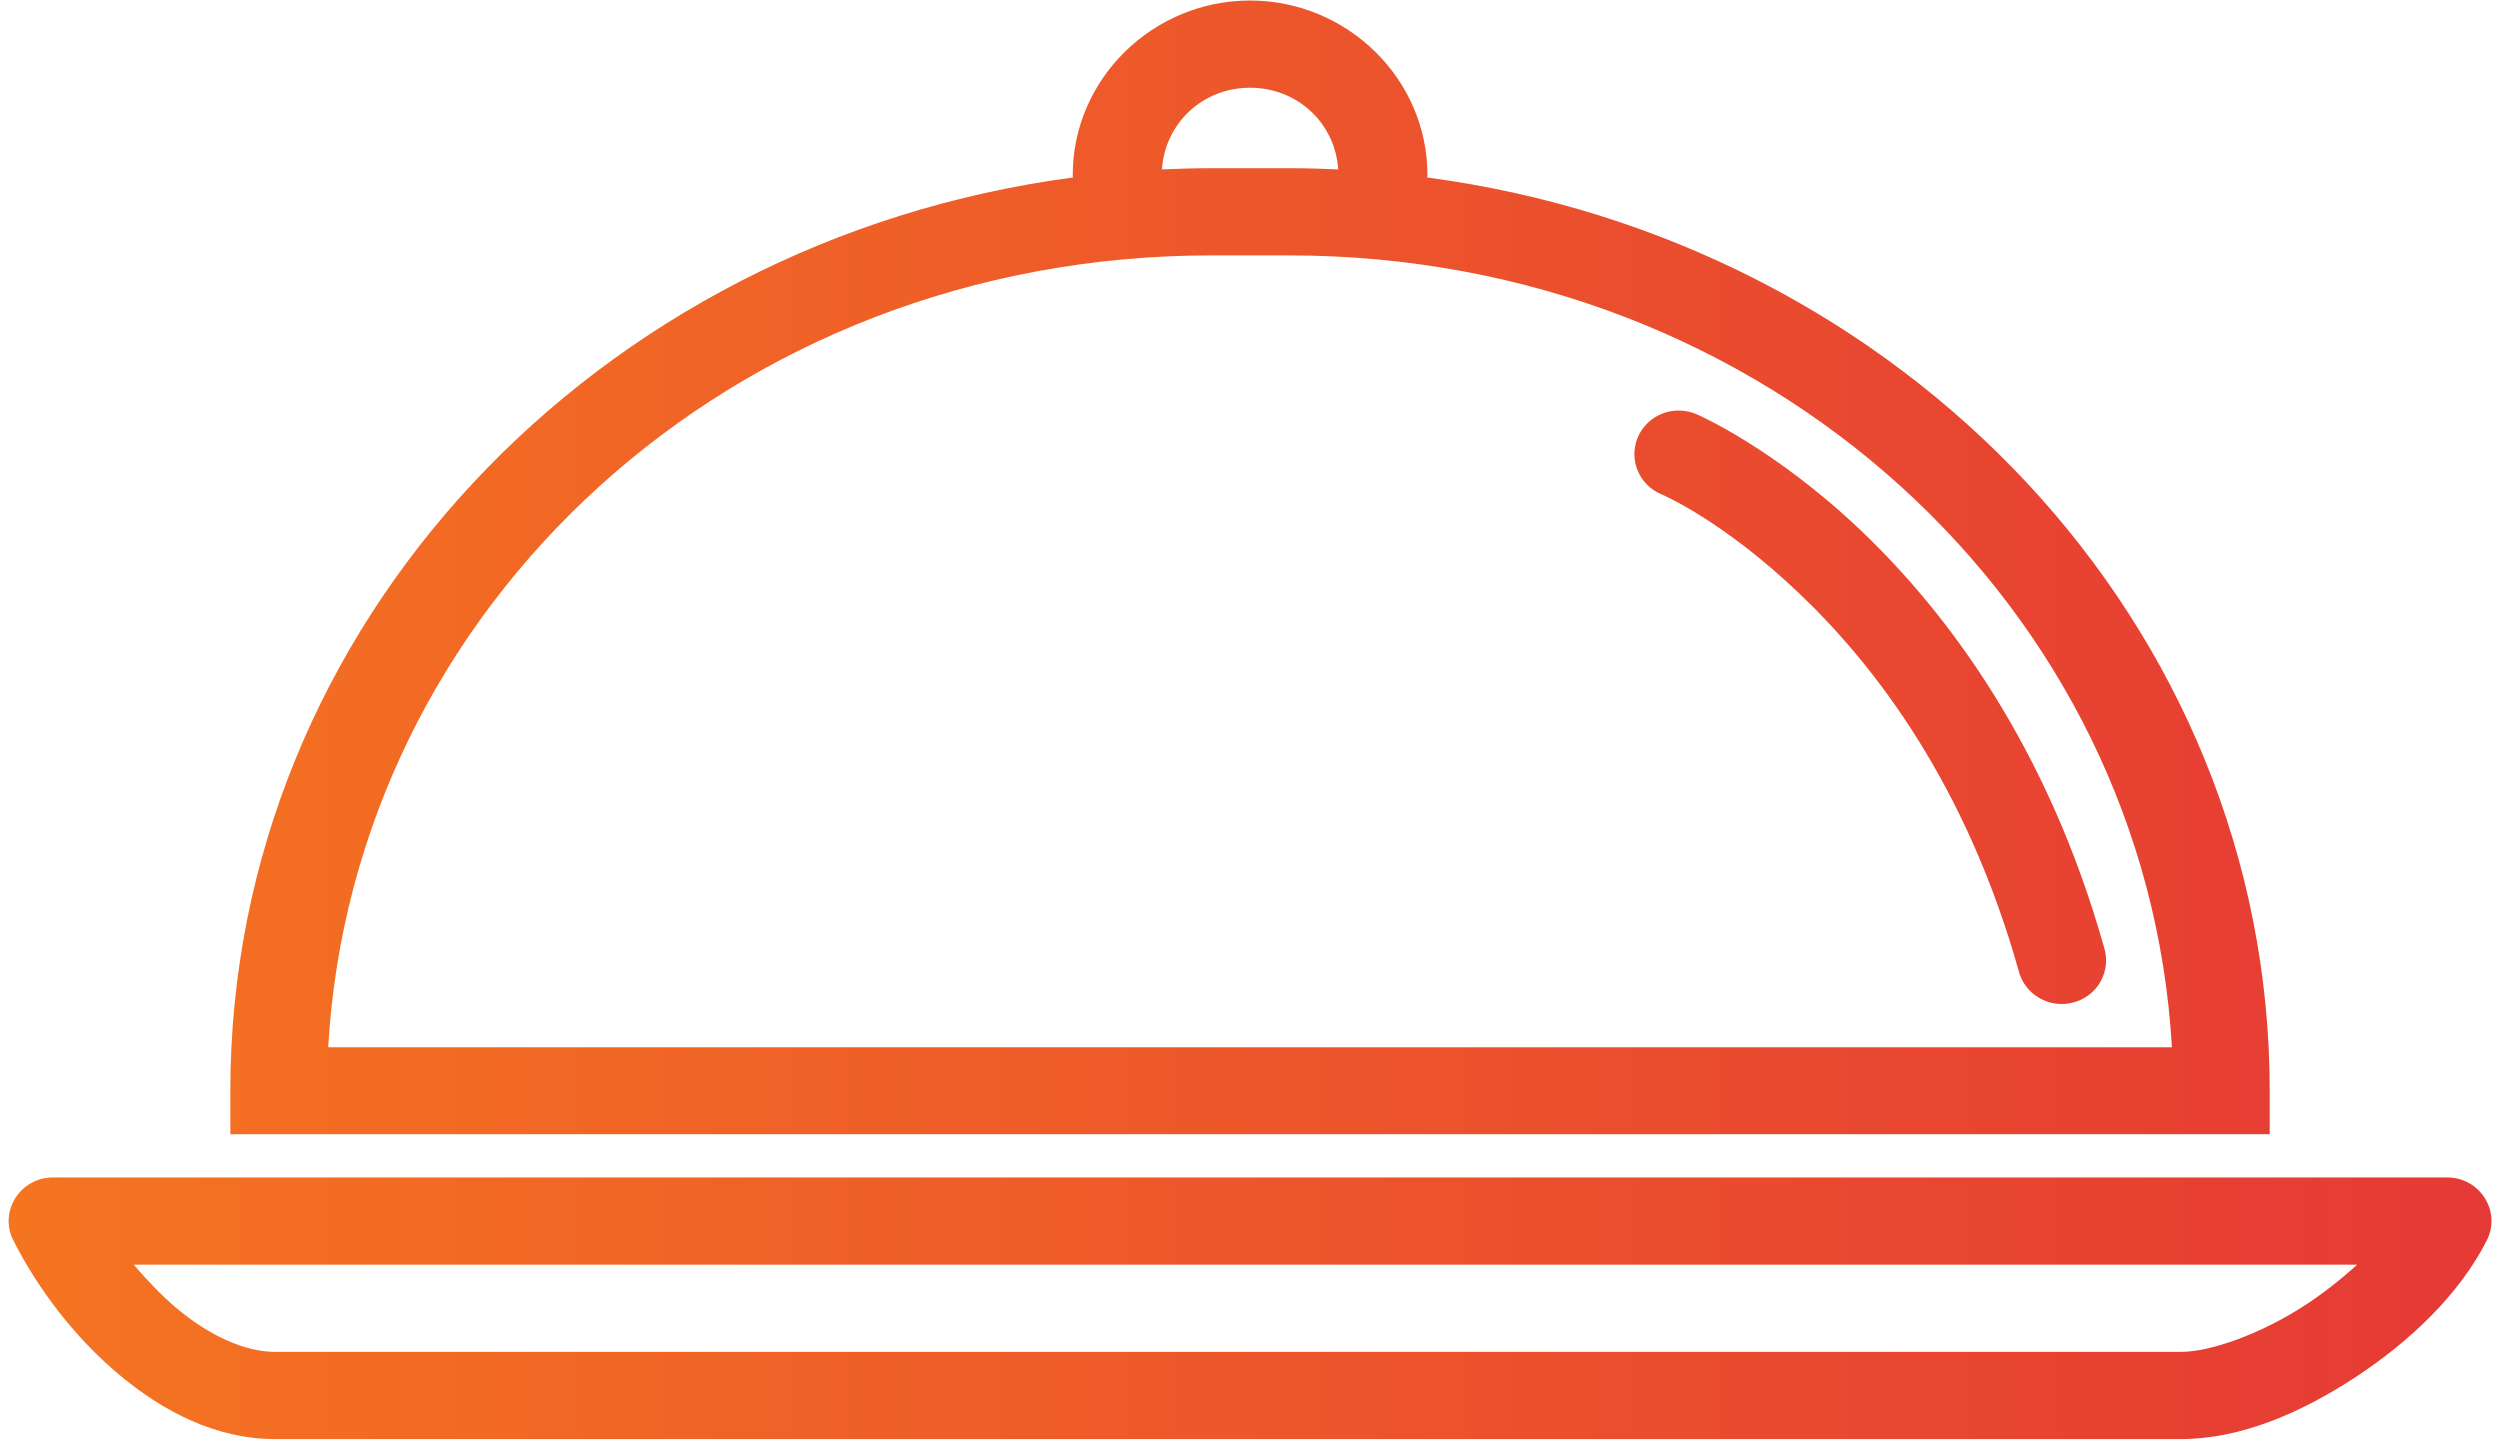 <svg width="43" height="25" viewBox="0 0 43 25" fill="none" xmlns="http://www.w3.org/2000/svg">
<path d="M21.501 0.009C19.825 0.009 18.451 1.361 18.451 3.009C18.451 3.024 18.455 3.038 18.455 3.053C10.267 4.137 3.962 10.74 3.962 18.761V19.508H39.039V18.761C39.039 10.74 32.735 4.138 24.547 3.053C24.548 3.038 24.552 3.024 24.552 3.009C24.552 1.361 23.176 0.009 21.5 0.009H21.501ZM21.501 1.509C22.319 1.509 22.967 2.123 23.017 2.914C22.737 2.901 22.455 2.893 22.171 2.893H20.831C20.547 2.893 20.266 2.901 19.986 2.914C20.036 2.123 20.683 1.509 21.501 1.509H21.501ZM20.831 4.393H22.171C30.416 4.393 36.923 10.444 37.357 18.013H5.645C6.08 10.445 12.586 4.393 20.832 4.393H20.831ZM28.832 7.062C28.476 7.081 28.18 7.341 28.122 7.688C28.063 8.034 28.257 8.375 28.588 8.507C28.588 8.507 29.619 8.943 30.941 10.201C32.264 11.459 33.824 13.505 34.722 16.701C34.772 16.897 34.9 17.065 35.078 17.167C35.255 17.269 35.467 17.296 35.665 17.242C35.863 17.189 36.031 17.059 36.13 16.882C36.229 16.705 36.252 16.496 36.192 16.302C35.217 12.834 33.493 10.538 32.005 9.122C30.516 7.705 29.202 7.134 29.202 7.134C29.11 7.091 29.01 7.067 28.908 7.062C28.883 7.061 28.858 7.061 28.832 7.062L28.832 7.062ZM0.912 20.252C0.345 20.253 -0.023 20.838 0.23 21.336C0.656 22.175 1.279 22.995 2.037 23.634C2.796 24.273 3.711 24.752 4.727 24.752H37.514C38.531 24.752 39.565 24.309 40.51 23.69C41.454 23.071 42.3 22.265 42.772 21.336C43.025 20.838 42.657 20.253 42.091 20.252L0.912 20.252ZM2.301 21.752H40.542C40.288 21.987 39.964 22.241 39.665 22.438C38.894 22.943 38.023 23.252 37.514 23.252H4.727C4.219 23.252 3.604 22.979 3.028 22.493C2.793 22.296 2.508 22 2.301 21.752H2.301Z" fill="url(#paint0_linear_387_33)"/>
<defs>
<linearGradient id="paint0_linear_387_33" x1="43.001" y1="25" x2="-8.499" y2="25" gradientUnits="userSpaceOnUse">
<stop stop-color="#E53935"/>
<stop offset="1" stop-color="#F8801C"/>
</linearGradient>
</defs>
</svg>
